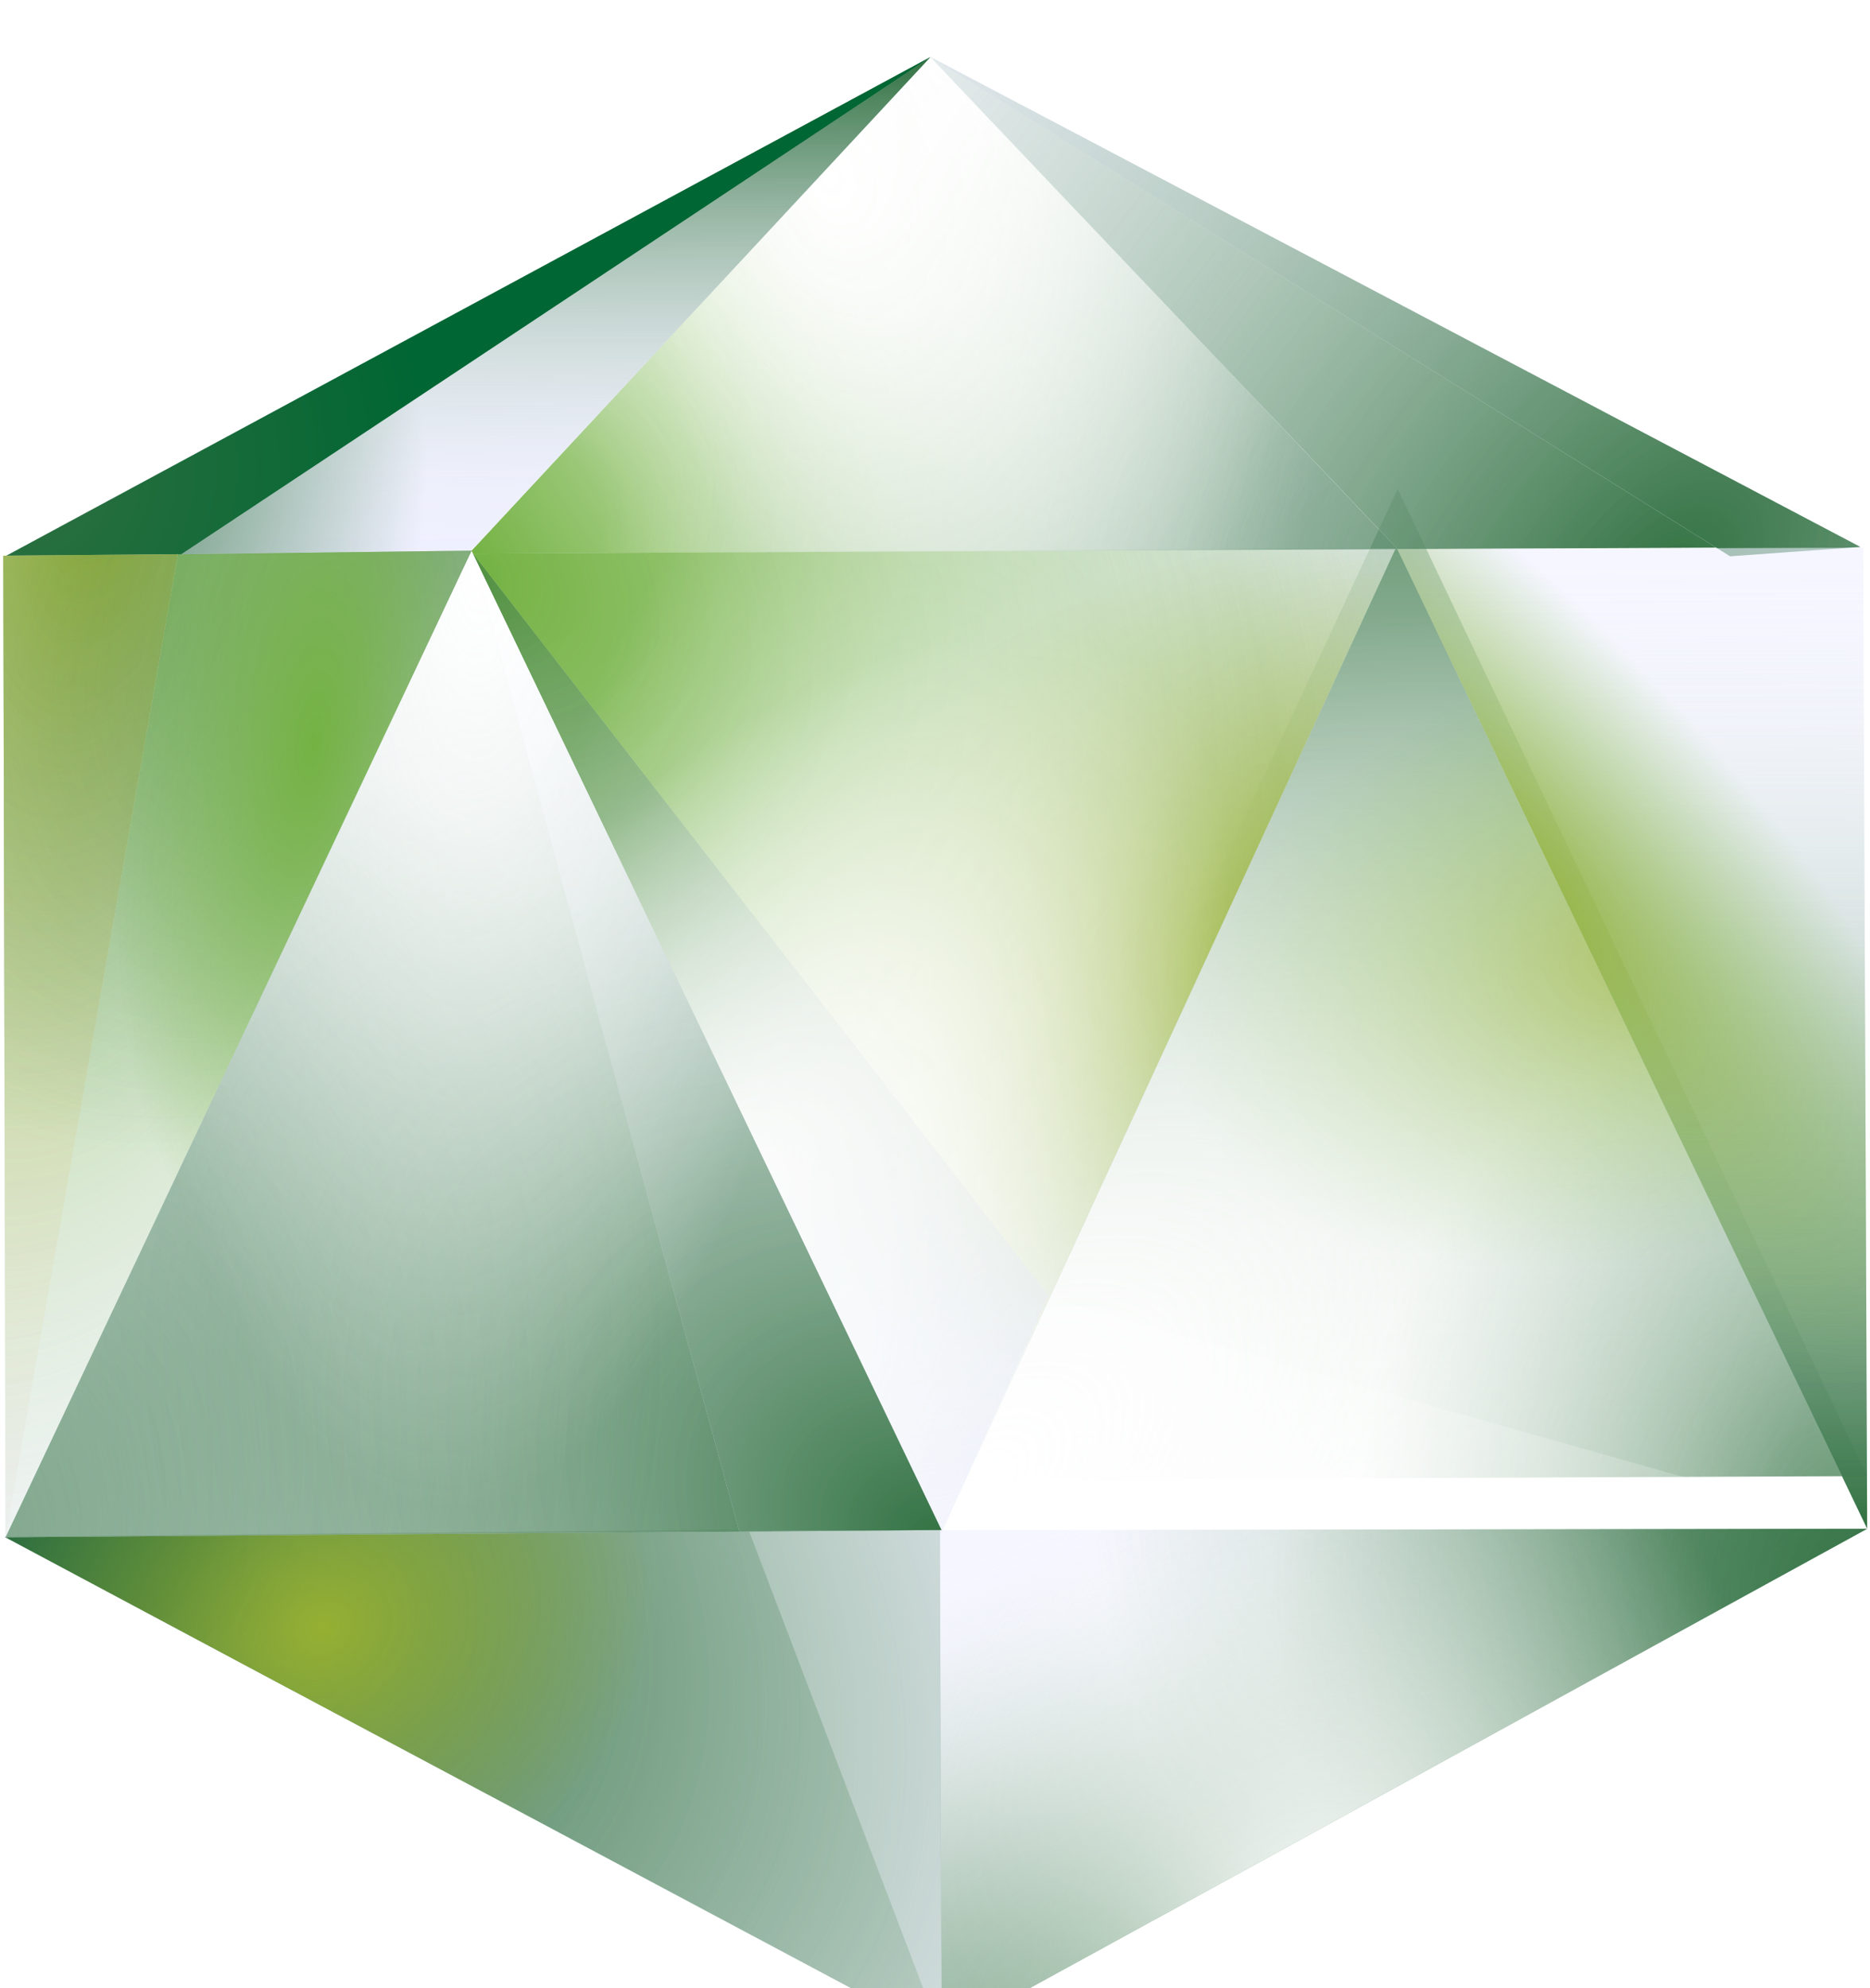 <svg width="142" height="151" viewBox="0 0 142 151" fill="none" xmlns="http://www.w3.org/2000/svg">
<g filter="url(#filter0_b_557_34655)">
<path d="M106.136 37.136L141.787 112.099L71.077 112.384L106.136 37.136Z" fill="white" fill-opacity="0.6"/>
<path d="M106.136 37.136L141.787 112.099L71.077 112.384L106.136 37.136Z" fill="url(#paint0_linear_557_34655)" fill-opacity="0.73"/>
<path d="M106.136 37.136L141.787 112.099L71.077 112.384L106.136 37.136Z" fill="url(#paint1_radial_557_34655)"/>
<path d="M106.136 37.136L141.787 112.099L71.077 112.384L106.136 37.136Z" fill="url(#paint2_radial_557_34655)"/>
<path d="M106.136 37.136L141.787 112.099L71.077 112.384L106.136 37.136Z" fill="url(#paint3_radial_557_34655)"/>
</g>
<g opacity="0.2" filter="url(#filter1_i_557_34655)">
<path d="M79.652 94.568L141.786 112.1L71.076 112.385L79.652 94.568Z" fill="white"/>
</g>
<g filter="url(#filter2_bi_557_34655)">
<path d="M71.345 112.671L35.602 37.972L105.984 37.632L71.345 112.671Z" fill="#EFF0FF" fill-opacity="0.7"/>
<path d="M71.345 112.671L35.602 37.972L105.984 37.632L71.345 112.671Z" fill="url(#paint4_radial_557_34655)"/>
<path d="M71.345 112.671L35.602 37.972L105.984 37.632L71.345 112.671Z" fill="url(#paint5_radial_557_34655)"/>
<path d="M71.345 112.671L35.602 37.972L105.984 37.632L71.345 112.671Z" fill="url(#paint6_radial_557_34655)"/>
<path d="M71.345 112.671L35.602 37.972L105.984 37.632L71.345 112.671Z" fill="url(#paint7_radial_557_34655)"/>
<path d="M71.345 112.671L35.602 37.972L105.984 37.632L71.345 112.671Z" fill="url(#paint8_radial_557_34655)"/>
</g>
<g opacity="0.5" filter="url(#filter3_i_557_34655)">
<path d="M71.464 112.476L35.721 37.777L79.603 94.396L71.464 112.476Z" fill="#EFF0FF"/>
<path d="M71.464 112.476L35.721 37.777L79.603 94.396L71.464 112.476Z" fill="url(#paint9_radial_557_34655)"/>
<path d="M71.464 112.476L35.721 37.777L79.603 94.396L71.464 112.476Z" fill="url(#paint10_radial_557_34655)"/>
<path d="M71.464 112.476L35.721 37.777L79.603 94.396L71.464 112.476Z" fill="url(#paint11_radial_557_34655)"/>
</g>
<g filter="url(#filter4_bi_557_34655)">
<path d="M70.656 0.337L35.598 38.041L106.134 37.704L70.656 0.337Z" fill="#EFF0FF" fill-opacity="0.6"/>
<path d="M70.656 0.337L35.598 38.041L106.134 37.704L70.656 0.337Z" fill="url(#paint12_radial_557_34655)"/>
<path d="M70.656 0.337L35.598 38.041L106.134 37.704L70.656 0.337Z" fill="url(#paint13_radial_557_34655)"/>
<path d="M70.656 0.337L35.598 38.041L106.134 37.704L70.656 0.337Z" fill="url(#paint14_radial_557_34655)"/>
<path d="M70.656 0.337L35.598 38.041L106.134 37.704L70.656 0.337Z" fill="url(#paint15_radial_557_34655)"/>
</g>
<g filter="url(#filter5_bi_557_34655)">
<path d="M70.656 0.333L141.258 37.536L106.136 37.702L70.656 0.333Z" fill="#EFF0FF" fill-opacity="0.6"/>
<path d="M70.656 0.333L141.258 37.536L106.136 37.702L70.656 0.333Z" fill="url(#paint16_radial_557_34655)"/>
</g>
<g filter="url(#filter6_bi_557_34655)">
<path d="M70.656 0.333L141.258 37.536L131.377 38.246L70.656 0.333Z" fill="#EFF0FF"/>
<path d="M70.656 0.333L141.258 37.536L131.377 38.246L70.656 0.333Z" fill="url(#paint17_radial_557_34655)"/>
</g>
<g filter="url(#filter7_i_557_34655)">
<path d="M70.655 0.337L0.476 38.209L35.598 38.041L70.655 0.337Z" fill="#EFF0FF"/>
<path d="M70.655 0.337L0.476 38.209L35.598 38.041L70.655 0.337Z" fill="url(#paint18_linear_557_34655)"/>
<path d="M70.655 0.337L0.476 38.209L35.598 38.041L70.655 0.337Z" fill="url(#paint19_radial_557_34655)"/>
</g>
<g filter="url(#filter8_i_557_34655)">
<path d="M70.655 0.337L0.476 38.209L13.541 38.248L70.655 0.337Z" fill="#EFF0FF"/>
<path d="M70.655 0.337L0.476 38.209L13.541 38.248L70.655 0.337Z" fill="url(#paint20_linear_557_34655)"/>
<path d="M70.655 0.337L0.476 38.209L13.541 38.248L70.655 0.337Z" fill="url(#paint21_radial_557_34655)"/>
</g>
<g filter="url(#filter9_bi_557_34655)">
<path d="M71.505 150.66L71.236 112.207L141.786 112.098L71.505 150.66Z" fill="#EFF0FF" fill-opacity="0.6"/>
<path d="M71.505 150.66L71.236 112.207L141.786 112.098L71.505 150.66Z" fill="url(#paint22_radial_557_34655)"/>
<path d="M71.505 150.66L71.236 112.207L141.786 112.098L71.505 150.66Z" fill="url(#paint23_radial_557_34655)"/>
<path d="M71.505 150.66L71.236 112.207L141.786 112.098L71.505 150.66Z" fill="url(#paint24_radial_557_34655)"/>
<path d="M71.505 150.66L71.236 112.207L141.786 112.098L71.505 150.66Z" fill="url(#paint25_radial_557_34655)"/>
</g>
<g filter="url(#filter10_bi_557_34655)">
<path d="M71.504 150.661L71.369 111.991L0.354 112.722L71.504 150.661Z" fill="#EFF0FF" fill-opacity="0.6"/>
<path d="M71.504 150.661L71.369 111.991L0.354 112.722L71.504 150.661Z" fill="url(#paint26_radial_557_34655)"/>
<path d="M71.504 150.661L71.369 111.991L0.354 112.722L71.504 150.661Z" fill="url(#paint27_radial_557_34655)"/>
</g>
<g opacity="0.5" filter="url(#filter11_i_557_34655)">
<path d="M71.504 150.662L71.369 111.992L56.6 111.523L71.504 150.662Z" fill="#EFF0FF"/>
<path d="M71.504 150.662L71.369 111.992L56.6 111.523L71.504 150.662Z" fill="url(#paint28_radial_557_34655)"/>
<path d="M71.504 150.662L71.369 111.992L56.6 111.523L71.504 150.662Z" fill="url(#paint29_radial_557_34655)"/>
</g>
<g filter="url(#filter12_bi_557_34655)">
<path d="M0.419 112.748L0.251 38.271L35.853 37.815L0.419 112.748Z" fill="#EFF0FF" fill-opacity="0.6"/>
<path d="M0.419 112.748L0.251 38.271L35.853 37.815L0.419 112.748Z" fill="url(#paint30_radial_557_34655)"/>
<path d="M0.419 112.748L0.251 38.271L35.853 37.815L0.419 112.748Z" fill="url(#paint31_radial_557_34655)"/>
<path d="M0.419 112.748L0.251 38.271L35.853 37.815L0.419 112.748Z" fill="url(#paint32_radial_557_34655)"/>
</g>
<g filter="url(#filter13_bi_557_34655)">
<path d="M0.419 112.748L0.249 38.2L13.514 38.086L0.419 112.748Z" fill="#EFF0FF" fill-opacity="0.6"/>
<path d="M0.419 112.748L0.249 38.2L13.514 38.086L0.419 112.748Z" fill="url(#paint33_radial_557_34655)"/>
<path d="M0.419 112.748L0.249 38.2L13.514 38.086L0.419 112.748Z" fill="url(#paint34_radial_557_34655)"/>
<path d="M0.419 112.748L0.249 38.2L13.514 38.086L0.419 112.748Z" fill="url(#paint35_radial_557_34655)"/>
</g>
<g filter="url(#filter14_bi_557_34655)">
<path d="M141.786 112.099L106.102 37.692L141.482 37.597L141.786 112.099Z" fill="#EFF0FF" fill-opacity="0.6"/>
<path d="M141.786 112.099L106.102 37.692L141.482 37.597L141.786 112.099Z" fill="url(#paint36_linear_557_34655)"/>
<path d="M141.786 112.099L106.102 37.692L141.482 37.597L141.786 112.099Z" fill="url(#paint37_radial_557_34655)"/>
</g>
<g filter="url(#filter15_bi_557_34655)">
<path d="M35.806 37.853L71.491 112.196L0.42 112.75L35.806 37.853Z" fill="#EFF0FF" fill-opacity="0.6"/>
<path d="M35.806 37.853L71.491 112.196L0.42 112.75L35.806 37.853Z" fill="url(#paint38_radial_557_34655)"/>
<path d="M35.806 37.853L71.491 112.196L0.42 112.75L35.806 37.853Z" fill="url(#paint39_radial_557_34655)"/>
<path d="M35.806 37.853L71.491 112.196L0.42 112.75L35.806 37.853Z" fill="url(#paint40_radial_557_34655)"/>
</g>
<g filter="url(#filter16_bi_557_34655)">
<path d="M35.805 37.853L71.49 112.195L56.133 112.28L35.805 37.853Z" fill="#EFF0FF" fill-opacity="0.8"/>
<path d="M35.805 37.853L71.49 112.195L56.133 112.28L35.805 37.853Z" fill="url(#paint41_radial_557_34655)"/>
<path d="M35.805 37.853L71.49 112.195L56.133 112.28L35.805 37.853Z" fill="url(#paint42_radial_557_34655)"/>
<path d="M35.805 37.853L71.49 112.195L56.133 112.28L35.805 37.853Z" fill="url(#paint43_radial_557_34655)"/>
</g>
<defs>
<filter id="filter0_b_557_34655" x="61.077" y="27.137" width="90.71" height="95.248" filterUnits="userSpaceOnUse" color-interpolation-filters="sRGB">
<feFlood flood-opacity="0" result="BackgroundImageFix"/>
<feGaussianBlur in="BackgroundImageFix" stdDeviation="5"/>
<feComposite in2="SourceAlpha" operator="in" result="effect1_backgroundBlur_557_34655"/>
<feBlend mode="normal" in="SourceGraphic" in2="effect1_backgroundBlur_557_34655" result="shape"/>
</filter>
<filter id="filter1_i_557_34655" x="71.076" y="94.568" width="70.71" height="21.817" filterUnits="userSpaceOnUse" color-interpolation-filters="sRGB">
<feFlood flood-opacity="0" result="BackgroundImageFix"/>
<feBlend mode="normal" in="SourceGraphic" in2="BackgroundImageFix" result="shape"/>
<feColorMatrix in="SourceAlpha" type="matrix" values="0 0 0 0 0 0 0 0 0 0 0 0 0 0 0 0 0 0 127 0" result="hardAlpha"/>
<feOffset dy="4"/>
<feGaussianBlur stdDeviation="26"/>
<feComposite in2="hardAlpha" operator="arithmetic" k2="-1" k3="1"/>
<feColorMatrix type="matrix" values="0 0 0 0 1 0 0 0 0 1 0 0 0 0 1 0 0 0 0.51 0"/>
<feBlend mode="normal" in2="shape" result="effect1_innerShadow_557_34655"/>
</filter>
<filter id="filter2_bi_557_34655" x="25.602" y="27.632" width="90.382" height="95.039" filterUnits="userSpaceOnUse" color-interpolation-filters="sRGB">
<feFlood flood-opacity="0" result="BackgroundImageFix"/>
<feGaussianBlur in="BackgroundImageFix" stdDeviation="5"/>
<feComposite in2="SourceAlpha" operator="in" result="effect1_backgroundBlur_557_34655"/>
<feBlend mode="normal" in="SourceGraphic" in2="effect1_backgroundBlur_557_34655" result="shape"/>
<feColorMatrix in="SourceAlpha" type="matrix" values="0 0 0 0 0 0 0 0 0 0 0 0 0 0 0 0 0 0 127 0" result="hardAlpha"/>
<feOffset dy="4"/>
<feGaussianBlur stdDeviation="26"/>
<feComposite in2="hardAlpha" operator="arithmetic" k2="-1" k3="1"/>
<feColorMatrix type="matrix" values="0 0 0 0 1 0 0 0 0 1 0 0 0 0 1 0 0 0 0.51 0"/>
<feBlend mode="normal" in2="shape" result="effect2_innerShadow_557_34655"/>
</filter>
<filter id="filter3_i_557_34655" x="35.721" y="37.777" width="43.881" height="78.699" filterUnits="userSpaceOnUse" color-interpolation-filters="sRGB">
<feFlood flood-opacity="0" result="BackgroundImageFix"/>
<feBlend mode="normal" in="SourceGraphic" in2="BackgroundImageFix" result="shape"/>
<feColorMatrix in="SourceAlpha" type="matrix" values="0 0 0 0 0 0 0 0 0 0 0 0 0 0 0 0 0 0 127 0" result="hardAlpha"/>
<feOffset dy="4"/>
<feGaussianBlur stdDeviation="26"/>
<feComposite in2="hardAlpha" operator="arithmetic" k2="-1" k3="1"/>
<feColorMatrix type="matrix" values="0 0 0 0 1 0 0 0 0 1 0 0 0 0 1 0 0 0 0.51 0"/>
<feBlend mode="normal" in2="shape" result="effect1_innerShadow_557_34655"/>
</filter>
<filter id="filter4_bi_557_34655" x="25.598" y="-9.663" width="90.535" height="57.704" filterUnits="userSpaceOnUse" color-interpolation-filters="sRGB">
<feFlood flood-opacity="0" result="BackgroundImageFix"/>
<feGaussianBlur in="BackgroundImageFix" stdDeviation="5"/>
<feComposite in2="SourceAlpha" operator="in" result="effect1_backgroundBlur_557_34655"/>
<feBlend mode="normal" in="SourceGraphic" in2="effect1_backgroundBlur_557_34655" result="shape"/>
<feColorMatrix in="SourceAlpha" type="matrix" values="0 0 0 0 0 0 0 0 0 0 0 0 0 0 0 0 0 0 127 0" result="hardAlpha"/>
<feOffset dy="4"/>
<feGaussianBlur stdDeviation="26"/>
<feComposite in2="hardAlpha" operator="arithmetic" k2="-1" k3="1"/>
<feColorMatrix type="matrix" values="0 0 0 0 1 0 0 0 0 1 0 0 0 0 1 0 0 0 0.51 0"/>
<feBlend mode="normal" in2="shape" result="effect2_innerShadow_557_34655"/>
</filter>
<filter id="filter5_bi_557_34655" x="60.656" y="-9.667" width="90.602" height="57.369" filterUnits="userSpaceOnUse" color-interpolation-filters="sRGB">
<feFlood flood-opacity="0" result="BackgroundImageFix"/>
<feGaussianBlur in="BackgroundImageFix" stdDeviation="5"/>
<feComposite in2="SourceAlpha" operator="in" result="effect1_backgroundBlur_557_34655"/>
<feBlend mode="normal" in="SourceGraphic" in2="effect1_backgroundBlur_557_34655" result="shape"/>
<feColorMatrix in="SourceAlpha" type="matrix" values="0 0 0 0 0 0 0 0 0 0 0 0 0 0 0 0 0 0 127 0" result="hardAlpha"/>
<feOffset dy="4"/>
<feGaussianBlur stdDeviation="26"/>
<feComposite in2="hardAlpha" operator="arithmetic" k2="-1" k3="1"/>
<feColorMatrix type="matrix" values="0 0 0 0 1 0 0 0 0 1 0 0 0 0 1 0 0 0 0.51 0"/>
<feBlend mode="normal" in2="shape" result="effect2_innerShadow_557_34655"/>
</filter>
<filter id="filter6_bi_557_34655" x="60.656" y="-9.667" width="90.602" height="57.913" filterUnits="userSpaceOnUse" color-interpolation-filters="sRGB">
<feFlood flood-opacity="0" result="BackgroundImageFix"/>
<feGaussianBlur in="BackgroundImageFix" stdDeviation="5"/>
<feComposite in2="SourceAlpha" operator="in" result="effect1_backgroundBlur_557_34655"/>
<feBlend mode="normal" in="SourceGraphic" in2="effect1_backgroundBlur_557_34655" result="shape"/>
<feColorMatrix in="SourceAlpha" type="matrix" values="0 0 0 0 0 0 0 0 0 0 0 0 0 0 0 0 0 0 127 0" result="hardAlpha"/>
<feOffset dy="4"/>
<feGaussianBlur stdDeviation="26"/>
<feComposite in2="hardAlpha" operator="arithmetic" k2="-1" k3="1"/>
<feColorMatrix type="matrix" values="0 0 0 0 1 0 0 0 0 1 0 0 0 0 1 0 0 0 0.51 0"/>
<feBlend mode="normal" in2="shape" result="effect2_innerShadow_557_34655"/>
</filter>
<filter id="filter7_i_557_34655" x="0.476" y="0.337" width="70.179" height="41.872" filterUnits="userSpaceOnUse" color-interpolation-filters="sRGB">
<feFlood flood-opacity="0" result="BackgroundImageFix"/>
<feBlend mode="normal" in="SourceGraphic" in2="BackgroundImageFix" result="shape"/>
<feColorMatrix in="SourceAlpha" type="matrix" values="0 0 0 0 0 0 0 0 0 0 0 0 0 0 0 0 0 0 127 0" result="hardAlpha"/>
<feOffset dy="4"/>
<feGaussianBlur stdDeviation="26"/>
<feComposite in2="hardAlpha" operator="arithmetic" k2="-1" k3="1"/>
<feColorMatrix type="matrix" values="0 0 0 0 1 0 0 0 0 1 0 0 0 0 1 0 0 0 0.51 0"/>
<feBlend mode="normal" in2="shape" result="effect1_innerShadow_557_34655"/>
</filter>
<filter id="filter8_i_557_34655" x="0.476" y="0.337" width="70.179" height="41.911" filterUnits="userSpaceOnUse" color-interpolation-filters="sRGB">
<feFlood flood-opacity="0" result="BackgroundImageFix"/>
<feBlend mode="normal" in="SourceGraphic" in2="BackgroundImageFix" result="shape"/>
<feColorMatrix in="SourceAlpha" type="matrix" values="0 0 0 0 0 0 0 0 0 0 0 0 0 0 0 0 0 0 127 0" result="hardAlpha"/>
<feOffset dy="4"/>
<feGaussianBlur stdDeviation="26"/>
<feComposite in2="hardAlpha" operator="arithmetic" k2="-1" k3="1"/>
<feColorMatrix type="matrix" values="0 0 0 0 1 0 0 0 0 1 0 0 0 0 1 0 0 0 0.51 0"/>
<feBlend mode="normal" in2="shape" result="effect1_innerShadow_557_34655"/>
</filter>
<filter id="filter9_bi_557_34655" x="51.236" y="92.098" width="110.55" height="78.562" filterUnits="userSpaceOnUse" color-interpolation-filters="sRGB">
<feFlood flood-opacity="0" result="BackgroundImageFix"/>
<feGaussianBlur in="BackgroundImageFix" stdDeviation="10"/>
<feComposite in2="SourceAlpha" operator="in" result="effect1_backgroundBlur_557_34655"/>
<feBlend mode="normal" in="SourceGraphic" in2="effect1_backgroundBlur_557_34655" result="shape"/>
<feColorMatrix in="SourceAlpha" type="matrix" values="0 0 0 0 0 0 0 0 0 0 0 0 0 0 0 0 0 0 127 0" result="hardAlpha"/>
<feOffset dy="4"/>
<feGaussianBlur stdDeviation="26"/>
<feComposite in2="hardAlpha" operator="arithmetic" k2="-1" k3="1"/>
<feColorMatrix type="matrix" values="0 0 0 0 1 0 0 0 0 1 0 0 0 0 1 0 0 0 0.51 0"/>
<feBlend mode="normal" in2="shape" result="effect2_innerShadow_557_34655"/>
</filter>
<filter id="filter10_bi_557_34655" x="-19.646" y="91.992" width="111.15" height="78.67" filterUnits="userSpaceOnUse" color-interpolation-filters="sRGB">
<feFlood flood-opacity="0" result="BackgroundImageFix"/>
<feGaussianBlur in="BackgroundImageFix" stdDeviation="10"/>
<feComposite in2="SourceAlpha" operator="in" result="effect1_backgroundBlur_557_34655"/>
<feBlend mode="normal" in="SourceGraphic" in2="effect1_backgroundBlur_557_34655" result="shape"/>
<feColorMatrix in="SourceAlpha" type="matrix" values="0 0 0 0 0 0 0 0 0 0 0 0 0 0 0 0 0 0 127 0" result="hardAlpha"/>
<feOffset dy="4"/>
<feGaussianBlur stdDeviation="26"/>
<feComposite in2="hardAlpha" operator="arithmetic" k2="-1" k3="1"/>
<feColorMatrix type="matrix" values="0 0 0 0 1 0 0 0 0 1 0 0 0 0 1 0 0 0 0.51 0"/>
<feBlend mode="normal" in2="shape" result="effect2_innerShadow_557_34655"/>
</filter>
<filter id="filter11_i_557_34655" x="56.6" y="111.523" width="14.904" height="43.139" filterUnits="userSpaceOnUse" color-interpolation-filters="sRGB">
<feFlood flood-opacity="0" result="BackgroundImageFix"/>
<feBlend mode="normal" in="SourceGraphic" in2="BackgroundImageFix" result="shape"/>
<feColorMatrix in="SourceAlpha" type="matrix" values="0 0 0 0 0 0 0 0 0 0 0 0 0 0 0 0 0 0 127 0" result="hardAlpha"/>
<feOffset dy="4"/>
<feGaussianBlur stdDeviation="26"/>
<feComposite in2="hardAlpha" operator="arithmetic" k2="-1" k3="1"/>
<feColorMatrix type="matrix" values="0 0 0 0 1 0 0 0 0 1 0 0 0 0 1 0 0 0 0.51 0"/>
<feBlend mode="normal" in2="shape" result="effect1_innerShadow_557_34655"/>
</filter>
<filter id="filter12_bi_557_34655" x="-9.749" y="27.815" width="55.602" height="94.933" filterUnits="userSpaceOnUse" color-interpolation-filters="sRGB">
<feFlood flood-opacity="0" result="BackgroundImageFix"/>
<feGaussianBlur in="BackgroundImageFix" stdDeviation="5"/>
<feComposite in2="SourceAlpha" operator="in" result="effect1_backgroundBlur_557_34655"/>
<feBlend mode="normal" in="SourceGraphic" in2="effect1_backgroundBlur_557_34655" result="shape"/>
<feColorMatrix in="SourceAlpha" type="matrix" values="0 0 0 0 0 0 0 0 0 0 0 0 0 0 0 0 0 0 127 0" result="hardAlpha"/>
<feOffset dy="4"/>
<feGaussianBlur stdDeviation="26"/>
<feComposite in2="hardAlpha" operator="arithmetic" k2="-1" k3="1"/>
<feColorMatrix type="matrix" values="0 0 0 0 1 0 0 0 0 1 0 0 0 0 1 0 0 0 0.51 0"/>
<feBlend mode="normal" in2="shape" result="effect2_innerShadow_557_34655"/>
</filter>
<filter id="filter13_bi_557_34655" x="-9.751" y="28.086" width="33.265" height="94.662" filterUnits="userSpaceOnUse" color-interpolation-filters="sRGB">
<feFlood flood-opacity="0" result="BackgroundImageFix"/>
<feGaussianBlur in="BackgroundImageFix" stdDeviation="5"/>
<feComposite in2="SourceAlpha" operator="in" result="effect1_backgroundBlur_557_34655"/>
<feBlend mode="normal" in="SourceGraphic" in2="effect1_backgroundBlur_557_34655" result="shape"/>
<feColorMatrix in="SourceAlpha" type="matrix" values="0 0 0 0 0 0 0 0 0 0 0 0 0 0 0 0 0 0 127 0" result="hardAlpha"/>
<feOffset dy="4"/>
<feGaussianBlur stdDeviation="26"/>
<feComposite in2="hardAlpha" operator="arithmetic" k2="-1" k3="1"/>
<feColorMatrix type="matrix" values="0 0 0 0 1 0 0 0 0 1 0 0 0 0 1 0 0 0 0.51 0"/>
<feBlend mode="normal" in2="shape" result="effect2_innerShadow_557_34655"/>
</filter>
<filter id="filter14_bi_557_34655" x="96.102" y="27.597" width="55.684" height="94.502" filterUnits="userSpaceOnUse" color-interpolation-filters="sRGB">
<feFlood flood-opacity="0" result="BackgroundImageFix"/>
<feGaussianBlur in="BackgroundImageFix" stdDeviation="5"/>
<feComposite in2="SourceAlpha" operator="in" result="effect1_backgroundBlur_557_34655"/>
<feBlend mode="normal" in="SourceGraphic" in2="effect1_backgroundBlur_557_34655" result="shape"/>
<feColorMatrix in="SourceAlpha" type="matrix" values="0 0 0 0 0 0 0 0 0 0 0 0 0 0 0 0 0 0 127 0" result="hardAlpha"/>
<feOffset dy="4"/>
<feGaussianBlur stdDeviation="26"/>
<feComposite in2="hardAlpha" operator="arithmetic" k2="-1" k3="1"/>
<feColorMatrix type="matrix" values="0 0 0 0 1 0 0 0 0 1 0 0 0 0 1 0 0 0 0.51 0"/>
<feBlend mode="normal" in2="shape" result="effect2_innerShadow_557_34655"/>
</filter>
<filter id="filter15_bi_557_34655" x="-9.58" y="27.853" width="91.071" height="94.897" filterUnits="userSpaceOnUse" color-interpolation-filters="sRGB">
<feFlood flood-opacity="0" result="BackgroundImageFix"/>
<feGaussianBlur in="BackgroundImageFix" stdDeviation="5"/>
<feComposite in2="SourceAlpha" operator="in" result="effect1_backgroundBlur_557_34655"/>
<feBlend mode="normal" in="SourceGraphic" in2="effect1_backgroundBlur_557_34655" result="shape"/>
<feColorMatrix in="SourceAlpha" type="matrix" values="0 0 0 0 0 0 0 0 0 0 0 0 0 0 0 0 0 0 127 0" result="hardAlpha"/>
<feOffset dy="4"/>
<feGaussianBlur stdDeviation="26"/>
<feComposite in2="hardAlpha" operator="arithmetic" k2="-1" k3="1"/>
<feColorMatrix type="matrix" values="0 0 0 0 1 0 0 0 0 1 0 0 0 0 1 0 0 0 0.51 0"/>
<feBlend mode="normal" in2="shape" result="effect2_innerShadow_557_34655"/>
</filter>
<filter id="filter16_bi_557_34655" x="25.805" y="27.853" width="55.685" height="94.427" filterUnits="userSpaceOnUse" color-interpolation-filters="sRGB">
<feFlood flood-opacity="0" result="BackgroundImageFix"/>
<feGaussianBlur in="BackgroundImageFix" stdDeviation="5"/>
<feComposite in2="SourceAlpha" operator="in" result="effect1_backgroundBlur_557_34655"/>
<feBlend mode="normal" in="SourceGraphic" in2="effect1_backgroundBlur_557_34655" result="shape"/>
<feColorMatrix in="SourceAlpha" type="matrix" values="0 0 0 0 0 0 0 0 0 0 0 0 0 0 0 0 0 0 127 0" result="hardAlpha"/>
<feOffset dy="4"/>
<feGaussianBlur stdDeviation="26"/>
<feComposite in2="hardAlpha" operator="arithmetic" k2="-1" k3="1"/>
<feColorMatrix type="matrix" values="0 0 0 0 1 0 0 0 0 1 0 0 0 0 1 0 0 0 0.51 0"/>
<feBlend mode="normal" in2="shape" result="effect2_innerShadow_557_34655"/>
</filter>
<linearGradient id="paint0_linear_557_34655" x1="105.926" y1="37.518" x2="106.402" y2="137.115" gradientUnits="userSpaceOnUse">
<stop stop-color="#307040"/>
<stop offset="1" stop-color="white" stop-opacity="0"/>
</linearGradient>
<radialGradient id="paint1_radial_557_34655" cx="0" cy="0" r="1" gradientUnits="userSpaceOnUse" gradientTransform="translate(140.367 114.648) rotate(-116.447) scale(79.55 74.171)">
<stop stop-color="#307040" stop-opacity="0.71"/>
<stop offset="0.485" stop-color="#307040" stop-opacity="0"/>
</radialGradient>
<radialGradient id="paint2_radial_557_34655" cx="0" cy="0" r="1" gradientUnits="userSpaceOnUse" gradientTransform="translate(125.431 72.239) rotate(164.942) scale(68.644 41.975)">
<stop stop-color="#96B032"/>
<stop offset="0.547" stop-color="#74B243" stop-opacity="0"/>
</radialGradient>
<radialGradient id="paint3_radial_557_34655" cx="0" cy="0" r="1" gradientUnits="userSpaceOnUse" gradientTransform="translate(73.524 113.217) rotate(-40.848) scale(130.906 72.002)">
<stop stop-color="white"/>
<stop offset="0.663" stop-color="white" stop-opacity="0"/>
</radialGradient>
<radialGradient id="paint4_radial_557_34655" cx="0" cy="0" r="1" gradientUnits="userSpaceOnUse" gradientTransform="translate(36.717 39.568) rotate(20.876) scale(112.725 80.303)">
<stop stop-color="#74B243"/>
<stop offset="1" stop-color="#B5CBDE" stop-opacity="0"/>
</radialGradient>
<radialGradient id="paint5_radial_557_34655" cx="0" cy="0" r="1" gradientUnits="userSpaceOnUse" gradientTransform="translate(36.717 39.568) rotate(40.899) scale(92.713 69.424)">
<stop stop-color="#74B243"/>
<stop offset="1" stop-color="white" stop-opacity="0"/>
</radialGradient>
<radialGradient id="paint6_radial_557_34655" cx="0" cy="0" r="1" gradientUnits="userSpaceOnUse" gradientTransform="translate(97.746 68.552) rotate(164.626) scale(85.464 57.782)">
<stop stop-color="#96B032"/>
<stop offset="0.543" stop-color="#96B032" stop-opacity="0"/>
</radialGradient>
<radialGradient id="paint7_radial_557_34655" cx="0" cy="0" r="1" gradientUnits="userSpaceOnUse" gradientTransform="translate(52.034 89.769) rotate(-49.396) scale(111.075 54.861)">
<stop stop-color="white"/>
<stop offset="0.496" stop-color="white" stop-opacity="0"/>
<stop offset="1" stop-color="white" stop-opacity="0"/>
</radialGradient>
<radialGradient id="paint8_radial_557_34655" cx="0" cy="0" r="1" gradientUnits="userSpaceOnUse" gradientTransform="translate(64.46 99.028) rotate(-81.364) scale(122.099 49.148)">
<stop stop-color="white"/>
<stop offset="0.663" stop-color="white" stop-opacity="0"/>
</radialGradient>
<radialGradient id="paint9_radial_557_34655" cx="0" cy="0" r="1" gradientUnits="userSpaceOnUse" gradientTransform="translate(36.837 39.373) rotate(40.899) scale(92.713 69.424)">
<stop stop-color="#307040"/>
<stop offset="1" stop-color="white" stop-opacity="0"/>
</radialGradient>
<radialGradient id="paint10_radial_557_34655" cx="0" cy="0" r="1" gradientUnits="userSpaceOnUse" gradientTransform="translate(97.865 68.357) rotate(158.224) scale(53.494 36.584)">
<stop stop-color="#74B243"/>
<stop offset="0.543" stop-color="#96B032" stop-opacity="0"/>
</radialGradient>
<radialGradient id="paint11_radial_557_34655" cx="0" cy="0" r="1" gradientUnits="userSpaceOnUse" gradientTransform="translate(52.153 89.574) rotate(-49.396) scale(111.075 54.861)">
<stop stop-color="white"/>
<stop offset="0.496" stop-color="white" stop-opacity="0"/>
<stop offset="1" stop-color="white" stop-opacity="0"/>
</radialGradient>
<radialGradient id="paint12_radial_557_34655" cx="0" cy="0" r="1" gradientUnits="userSpaceOnUse" gradientTransform="translate(35.87 38.542) rotate(-35.65) scale(76.674 53.694)">
<stop offset="0.146" stop-color="#74B243"/>
<stop offset="1" stop-color="white" stop-opacity="0"/>
</radialGradient>
<radialGradient id="paint13_radial_557_34655" cx="0" cy="0" r="1" gradientUnits="userSpaceOnUse" gradientTransform="translate(111.757 41.101) rotate(-140.712) scale(84.413 85.526)">
<stop stop-color="#307040" stop-opacity="0.69"/>
<stop offset="0.727" stop-color="#307040" stop-opacity="0"/>
</radialGradient>
<radialGradient id="paint14_radial_557_34655" cx="0" cy="0" r="1" gradientUnits="userSpaceOnUse" gradientTransform="translate(71.8 -6.398) rotate(84.705) scale(63.201 29.537)">
<stop stop-color="white"/>
<stop offset="0.945" stop-color="white" stop-opacity="0"/>
</radialGradient>
<radialGradient id="paint15_radial_557_34655" cx="0" cy="0" r="1" gradientUnits="userSpaceOnUse" gradientTransform="translate(62.981 9.515) rotate(74.422) scale(83.596 55.528)">
<stop stop-color="white"/>
<stop offset="0.663" stop-color="white" stop-opacity="0"/>
</radialGradient>
<radialGradient id="paint16_radial_557_34655" cx="0" cy="0" r="1" gradientUnits="userSpaceOnUse" gradientTransform="translate(125.978 41.708) rotate(-141.266) scale(101.402 173.061)">
<stop stop-color="#307040"/>
<stop offset="1" stop-color="white" stop-opacity="0"/>
</radialGradient>
<radialGradient id="paint17_radial_557_34655" cx="0" cy="0" r="1" gradientUnits="userSpaceOnUse" gradientTransform="translate(125.978 41.708) rotate(-141.266) scale(101.402 173.061)">
<stop stop-color="#307040"/>
<stop offset="1" stop-color="white" stop-opacity="0"/>
</radialGradient>
<linearGradient id="paint18_linear_557_34655" x1="35.46" y1="0.505" x2="35.64" y2="38.041" gradientUnits="userSpaceOnUse">
<stop stop-color="#307040"/>
<stop offset="1" stop-color="white" stop-opacity="0"/>
</linearGradient>
<radialGradient id="paint19_radial_557_34655" cx="0" cy="0" r="1" gradientUnits="userSpaceOnUse" gradientTransform="translate(0.309 31.394) rotate(-39.161) scale(43.935 44.092)">
<stop stop-color="#307040"/>
<stop offset="0.727" stop-color="#307040" stop-opacity="0"/>
</radialGradient>
<linearGradient id="paint20_linear_557_34655" x1="35.46" y1="0.505" x2="35.64" y2="38.041" gradientUnits="userSpaceOnUse">
<stop stop-color="#307040"/>
<stop offset="1" stop-color="white" stop-opacity="0"/>
</linearGradient>
<radialGradient id="paint21_radial_557_34655" cx="0" cy="0" r="1" gradientUnits="userSpaceOnUse" gradientTransform="translate(0.309 31.394) rotate(-39.161) scale(43.935 44.092)">
<stop stop-color="#307040"/>
<stop offset="0.727" stop-color="#006633"/>
</radialGradient>
<radialGradient id="paint22_radial_557_34655" cx="0" cy="0" r="1" gradientUnits="userSpaceOnUse" gradientTransform="translate(91.799 145.925) rotate(-106.285) scale(36.212 79.562)">
<stop stop-color="#307040"/>
<stop offset="1" stop-color="white" stop-opacity="0"/>
</radialGradient>
<radialGradient id="paint23_radial_557_34655" cx="0" cy="0" r="1" gradientUnits="userSpaceOnUse" gradientTransform="translate(135.762 108.782) rotate(132.266) scale(71.386 73.583)">
<stop stop-color="#307040" stop-opacity="0.57"/>
<stop offset="0.727" stop-color="#307040" stop-opacity="0"/>
</radialGradient>
<radialGradient id="paint24_radial_557_34655" cx="0" cy="0" r="1" gradientUnits="userSpaceOnUse" gradientTransform="translate(144.684 116.842) rotate(-171.341) scale(84.25 80.407)">
<stop stop-color="#307040"/>
<stop offset="0.574" stop-color="#307040" stop-opacity="0"/>
<stop offset="1" stop-color="#307040" stop-opacity="0"/>
</radialGradient>
<radialGradient id="paint25_radial_557_34655" cx="0" cy="0" r="1" gradientUnits="userSpaceOnUse" gradientTransform="translate(99.995 143.555) rotate(-73.249) scale(64.904 47.68)">
<stop stop-color="white"/>
<stop offset="0.696" stop-color="white" stop-opacity="0"/>
</radialGradient>
<radialGradient id="paint26_radial_557_34655" cx="0" cy="0" r="1" gradientUnits="userSpaceOnUse" gradientTransform="translate(-4.053 105.664) rotate(30.344) scale(116.907 73.144)">
<stop offset="0.178" stop-color="#307040"/>
<stop offset="1" stop-color="#307040" stop-opacity="0"/>
</radialGradient>
<radialGradient id="paint27_radial_557_34655" cx="0" cy="0" r="1" gradientUnits="userSpaceOnUse" gradientTransform="translate(24.573 119.601) rotate(63.355) scale(40.857 47.932)">
<stop stop-color="#96B032"/>
<stop offset="0.547" stop-color="#96B032" stop-opacity="0"/>
</radialGradient>
<radialGradient id="paint28_radial_557_34655" cx="0" cy="0" r="1" gradientUnits="userSpaceOnUse" gradientTransform="translate(-4.052 105.665) rotate(31.129) scale(110.548 69.303)">
<stop offset="0.178" stop-color="#307040"/>
<stop offset="1" stop-color="white" stop-opacity="0"/>
</radialGradient>
<radialGradient id="paint29_radial_557_34655" cx="0" cy="0" r="1" gradientUnits="userSpaceOnUse" gradientTransform="translate(24.573 119.601) rotate(63.355) scale(40.857 47.932)">
<stop stop-color="#96B032"/>
<stop offset="0.547" stop-color="#96B032" stop-opacity="0"/>
</radialGradient>
<radialGradient id="paint30_radial_557_34655" cx="0" cy="0" r="1" gradientUnits="userSpaceOnUse" gradientTransform="translate(7.732 32.321) rotate(99.869) scale(109.684 51.523)">
<stop stop-color="#74B243"/>
<stop offset="1" stop-color="white" stop-opacity="0"/>
</radialGradient>
<radialGradient id="paint31_radial_557_34655" cx="0" cy="0" r="1" gradientUnits="userSpaceOnUse" gradientTransform="translate(40.013 31.836) rotate(137.323) scale(90.299 49.417)">
<stop stop-color="#307040" stop-opacity="0.57"/>
<stop offset="0.727" stop-color="#307040" stop-opacity="0"/>
</radialGradient>
<radialGradient id="paint32_radial_557_34655" cx="0" cy="0" r="1" gradientUnits="userSpaceOnUse" gradientTransform="translate(23.811 52.215) rotate(96.961) scale(71.657 26.608)">
<stop stop-color="#74B243"/>
<stop offset="0.547" stop-color="#74B243" stop-opacity="0"/>
</radialGradient>
<radialGradient id="paint33_radial_557_34655" cx="0" cy="0" r="1" gradientUnits="userSpaceOnUse" gradientTransform="translate(7.732 32.321) rotate(99.869) scale(109.684 51.523)">
<stop stop-color="#96B032"/>
<stop offset="1" stop-color="white" stop-opacity="0"/>
</radialGradient>
<radialGradient id="paint34_radial_557_34655" cx="0" cy="0" r="1" gradientUnits="userSpaceOnUse" gradientTransform="translate(40.013 31.837) rotate(137.323) scale(90.299 49.417)">
<stop stop-color="#307040" stop-opacity="0.57"/>
<stop offset="0.727" stop-color="#307040" stop-opacity="0"/>
</radialGradient>
<radialGradient id="paint35_radial_557_34655" cx="0" cy="0" r="1" gradientUnits="userSpaceOnUse" gradientTransform="translate(23.811 52.216) rotate(96.961) scale(71.657 26.608)">
<stop stop-color="#74B243" stop-opacity="0.57"/>
<stop offset="0.547" stop-color="#74B243" stop-opacity="0"/>
</radialGradient>
<linearGradient id="paint36_linear_557_34655" x1="124.28" y1="112.379" x2="123.923" y2="37.681" gradientUnits="userSpaceOnUse">
<stop stop-color="#307040"/>
<stop offset="1" stop-color="white" stop-opacity="0"/>
</linearGradient>
<radialGradient id="paint37_radial_557_34655" cx="0" cy="0" r="1" gradientUnits="userSpaceOnUse" gradientTransform="translate(112.107 60.635) rotate(46.407) scale(98.442 34.034)">
<stop stop-color="#96B032"/>
<stop offset="0.547" stop-color="#74B243" stop-opacity="0"/>
</radialGradient>
<radialGradient id="paint38_radial_557_34655" cx="0" cy="0" r="1" gradientUnits="userSpaceOnUse" gradientTransform="translate(71.957 113.304) rotate(-144.926) scale(128.379 94.841)">
<stop stop-color="#307040"/>
<stop offset="1" stop-color="white" stop-opacity="0"/>
</radialGradient>
<radialGradient id="paint39_radial_557_34655" cx="0" cy="0" r="1" gradientUnits="userSpaceOnUse" gradientTransform="translate(-5.7 115.117) rotate(-55.789) scale(96.677 71.29)">
<stop stop-color="#307040" stop-opacity="0.57"/>
<stop offset="0.727" stop-color="#307040" stop-opacity="0"/>
</radialGradient>
<radialGradient id="paint40_radial_557_34655" cx="0" cy="0" r="1" gradientUnits="userSpaceOnUse" gradientTransform="translate(36.523 37.739) rotate(92.196) scale(129.209 50.337)">
<stop stop-color="white"/>
<stop offset="0.566" stop-color="white" stop-opacity="0"/>
</radialGradient>
<radialGradient id="paint41_radial_557_34655" cx="0" cy="0" r="1" gradientUnits="userSpaceOnUse" gradientTransform="translate(71.957 113.304) rotate(-146.459) scale(107.295 78.942)">
<stop stop-color="#307040"/>
<stop offset="1" stop-color="white" stop-opacity="0"/>
</radialGradient>
<radialGradient id="paint42_radial_557_34655" cx="0" cy="0" r="1" gradientUnits="userSpaceOnUse" gradientTransform="translate(-5.7 115.116) rotate(-60.51) scale(81.579 60.844)">
<stop stop-color="#307040" stop-opacity="0.57"/>
<stop offset="0.727" stop-color="#307040" stop-opacity="0"/>
</radialGradient>
<radialGradient id="paint43_radial_557_34655" cx="0" cy="0" r="1" gradientUnits="userSpaceOnUse" gradientTransform="translate(36.523 37.739) rotate(92.196) scale(129.209 50.337)">
<stop stop-color="white"/>
<stop offset="0.566" stop-color="white" stop-opacity="0"/>
</radialGradient>
</defs>
</svg>
